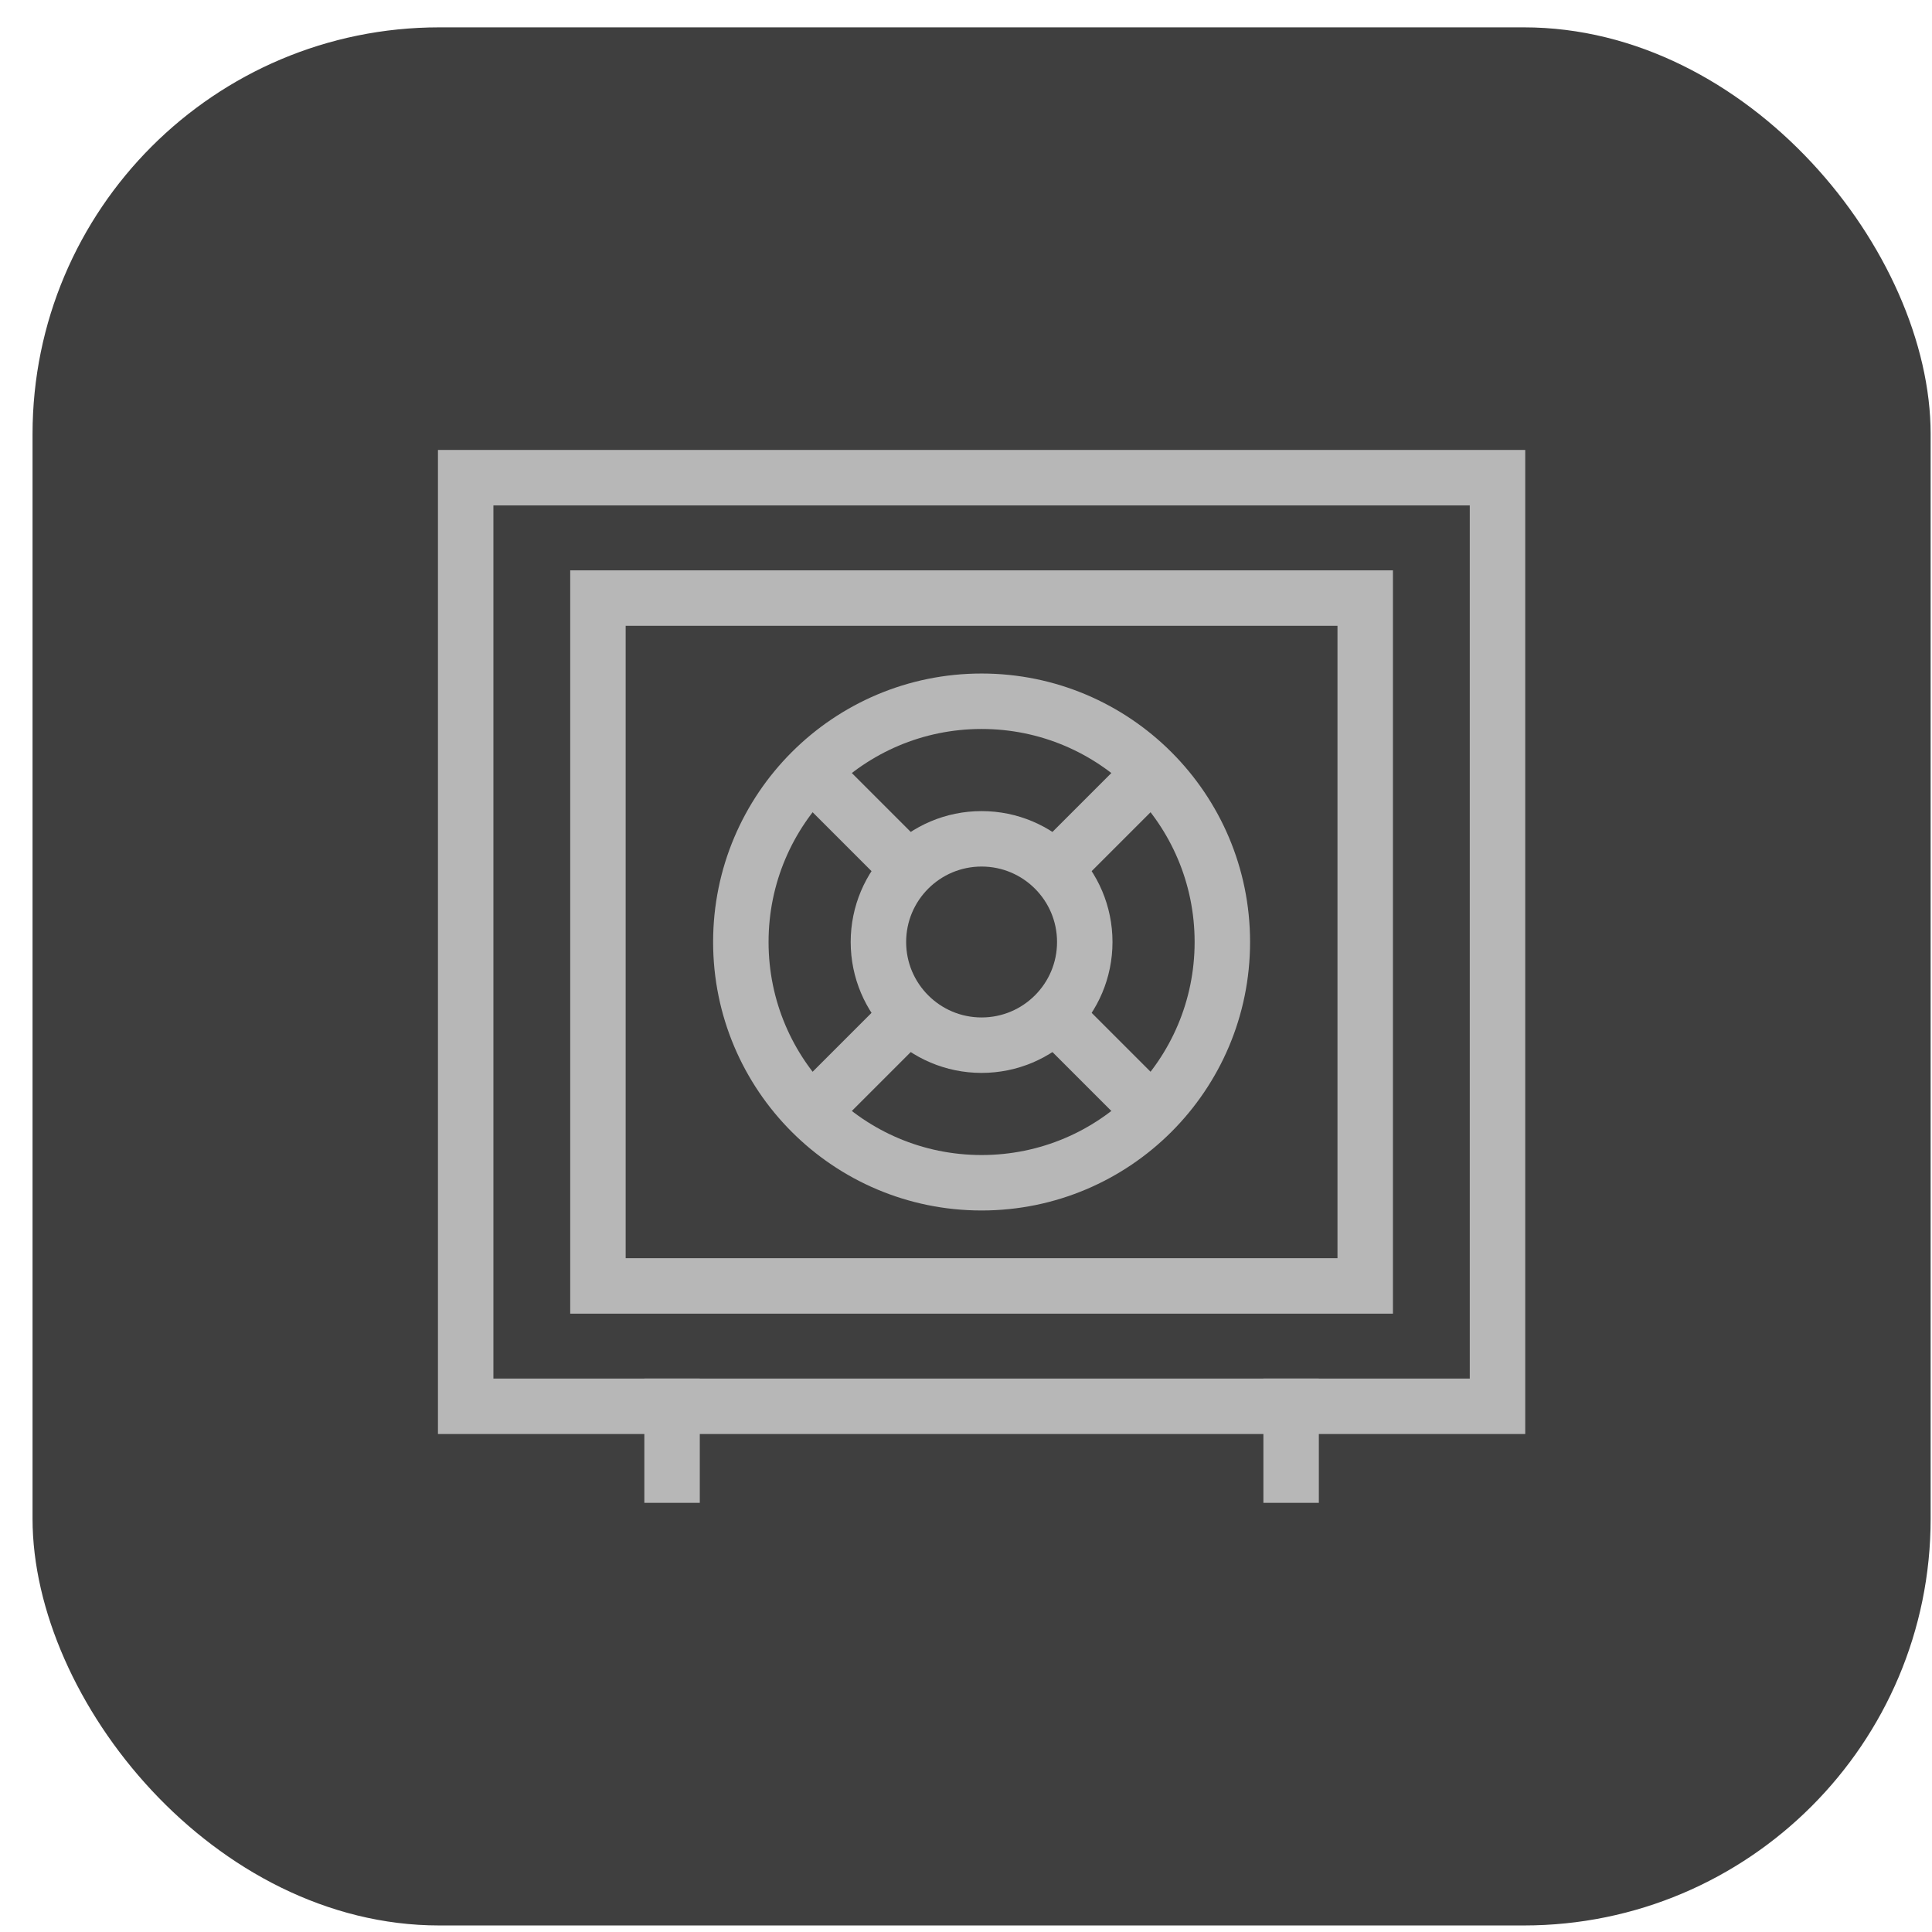 <svg width="57" height="57" viewBox="0 0 57 57" fill="none" xmlns="http://www.w3.org/2000/svg">
<rect x="0.96" y="0.807" width="56" height="56" rx="12" fill="#3F3F3F"/>
<g clip-path="url(#clip0_3499_160437)">
<path d="M40.278 17.645H17.641V37.939H40.278V17.645Z" stroke="#B7B7B7" stroke-width="1.636" stroke-miterlimit="10" stroke-linecap="square"/>
<path d="M19.828 41.49V43.52" stroke="#B7B7B7" stroke-width="1.636" stroke-miterlimit="10" stroke-linecap="square"/>
<path d="M38.092 41.49V43.52" stroke="#B7B7B7" stroke-width="1.636" stroke-miterlimit="10" stroke-linecap="square"/>
<path d="M44.181 14.093H13.739V41.49H44.181V14.093Z" stroke="#B7B7B7" stroke-width="1.636" stroke-miterlimit="10" stroke-linecap="square"/>
<path d="M26.807 25.639L23.939 22.771" stroke="#B7B7B7" stroke-width="1.636" stroke-miterlimit="10"/>
<path d="M31.113 25.639L33.981 22.771" stroke="#B7B7B7" stroke-width="1.636" stroke-miterlimit="10"/>
<path d="M31.113 29.945L33.981 32.813" stroke="#B7B7B7" stroke-width="1.636" stroke-miterlimit="10"/>
<path d="M26.807 29.945L23.939 32.813" stroke="#B7B7B7" stroke-width="1.636" stroke-miterlimit="10"/>
<path d="M28.96 34.895C32.883 34.895 36.063 31.715 36.063 27.792C36.063 23.869 32.883 20.689 28.96 20.689C25.037 20.689 21.857 23.869 21.857 27.792C21.857 31.715 25.037 34.895 28.96 34.895Z" stroke="#B7B7B7" stroke-width="1.636" stroke-miterlimit="10" stroke-linecap="square"/>
<path d="M28.96 30.836C30.641 30.836 32.004 29.473 32.004 27.792C32.004 26.111 30.641 24.748 28.96 24.748C27.279 24.748 25.916 26.111 25.916 27.792C25.916 29.473 27.279 30.836 28.96 30.836Z" stroke="#B7B7B7" stroke-width="1.636" stroke-miterlimit="10" stroke-linecap="square"/>
</g>
<defs>
<clipPath id="clip0_3499_160437">
<rect width="36" height="36" fill="white" transform="translate(10.96 10.807)"/>
</clipPath>
</defs>
</svg>
